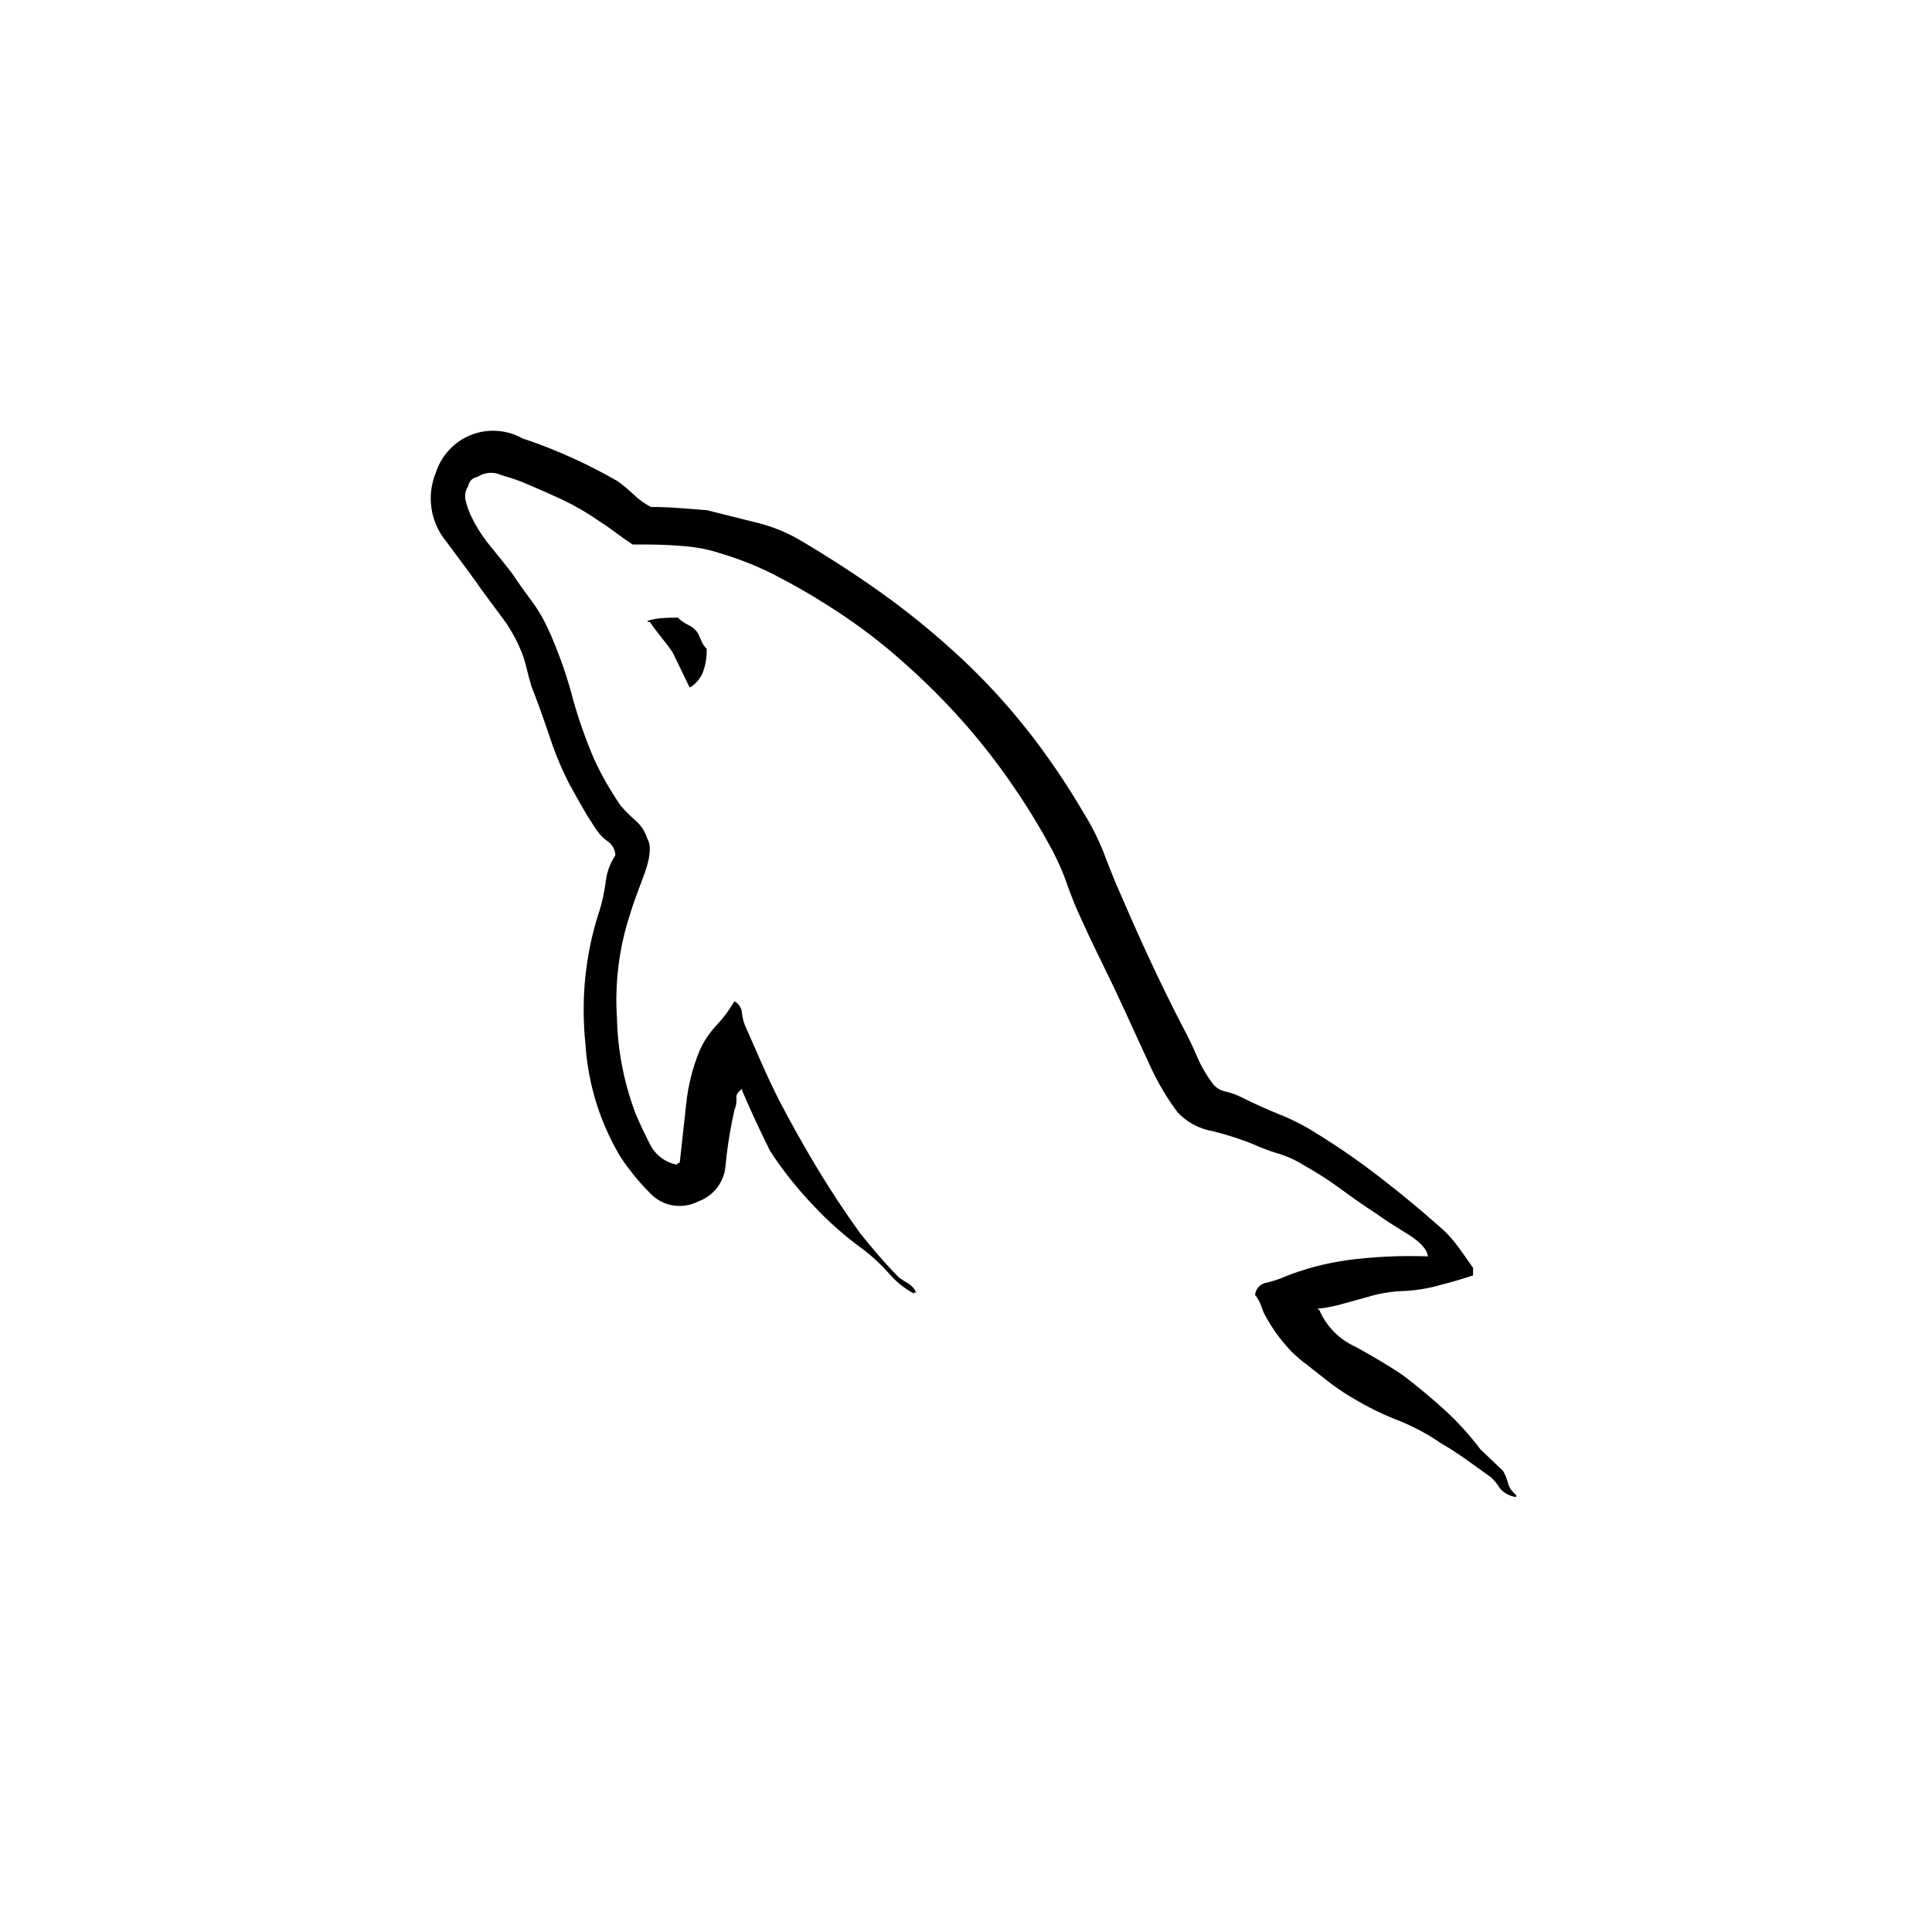 <svg width="94" height="94" viewBox="0 0 94 94" fill="none" xmlns="http://www.w3.org/2000/svg">
<g clip-path="url(#clip0_176_289)">
<g filter="url(#filter0_d_176_289)">
<rect x="13" y="13" width="68" height="68" rx="18.085" fill="white"/>
<path d="M73.137 71.573L72.038 70.526C71.514 69.833 70.929 69.188 70.289 68.6L70.278 68.591C69.633 68.005 68.962 67.447 68.266 66.918C67.708 66.535 66.941 66.073 65.965 65.532C65.173 65.181 64.542 64.545 64.197 63.751L64.188 63.729L64.084 63.677C64.542 63.632 64.962 63.547 65.364 63.428L65.314 63.441L66.547 63.102C67.057 62.942 67.647 62.838 68.259 62.814H68.272C68.915 62.785 69.525 62.685 70.103 62.514L70.049 62.527C70.329 62.458 70.616 62.379 70.912 62.291C71.207 62.203 71.46 62.125 71.671 62.055V61.69C71.462 61.377 71.209 61.02 70.912 60.618C70.636 60.242 70.314 59.902 69.954 59.606L69.943 59.597C69.037 58.796 68.098 58.02 67.126 57.271C66.215 56.564 65.269 55.903 64.292 55.29L64.145 55.204C63.581 54.835 62.983 54.52 62.361 54.263L62.287 54.237C61.642 53.975 61.005 53.687 60.378 53.375C60.153 53.263 59.916 53.177 59.671 53.117L59.647 53.113C59.403 53.067 59.181 52.938 59.02 52.748L59.018 52.745C58.712 52.338 58.454 51.896 58.251 51.429L58.233 51.385C58.024 50.897 57.798 50.428 57.554 49.978C57.031 48.966 56.525 47.938 56.037 46.893C55.548 45.848 55.079 44.801 54.629 43.753C54.316 43.056 54.029 42.359 53.767 41.663C53.501 40.953 53.167 40.271 52.77 39.626L52.798 39.675C51.938 38.197 50.977 36.78 49.92 35.436L49.981 35.518C49.015 34.296 47.961 33.147 46.826 32.08L46.809 32.065C45.691 31.019 44.513 30.04 43.28 29.133L43.174 29.057C41.883 28.119 40.47 27.195 38.937 26.286C38.285 25.905 37.582 25.619 36.85 25.436L36.794 25.423L34.388 24.822L33.028 24.718C32.575 24.683 32.122 24.666 31.668 24.666C31.362 24.506 31.08 24.302 30.831 24.063C30.589 23.836 30.334 23.623 30.068 23.425L30.046 23.41C28.642 22.6 27.162 21.926 25.629 21.399L25.445 21.343C25.064 21.126 24.638 20.996 24.2 20.965C23.762 20.934 23.322 21.001 22.913 21.162L22.933 21.155C22.53 21.313 22.168 21.557 21.871 21.871C21.574 22.185 21.349 22.561 21.214 22.971L21.207 22.993C20.979 23.544 20.905 24.147 20.994 24.737C21.082 25.327 21.329 25.882 21.709 26.342L21.705 26.335C22.489 27.38 23.09 28.202 23.508 28.8C23.821 29.22 24.144 29.656 24.477 30.108C24.781 30.515 25.052 30.98 25.27 31.47L25.287 31.516C25.408 31.773 25.514 32.08 25.592 32.396L25.599 32.43C25.668 32.727 25.755 33.05 25.86 33.399C26.173 34.2 26.469 35.022 26.749 35.864C27.054 36.783 27.391 37.561 27.782 38.303L27.741 38.216C27.95 38.599 28.16 38.974 28.37 39.34C28.581 39.706 28.807 40.064 29.049 40.413C29.188 40.619 29.365 40.797 29.57 40.936L29.577 40.94C29.686 41.017 29.776 41.118 29.839 41.236C29.902 41.353 29.938 41.484 29.942 41.617C29.685 41.995 29.524 42.432 29.473 42.886L29.471 42.899C29.406 43.409 29.295 43.912 29.14 44.402L29.157 44.337C28.649 45.894 28.393 47.523 28.399 49.161C28.399 49.718 28.427 50.268 28.485 50.81L28.479 50.743C28.608 52.815 29.233 54.717 30.234 56.365L30.204 56.311C30.63 56.949 31.086 57.504 31.59 58.012C31.883 58.342 32.277 58.563 32.71 58.643C33.143 58.722 33.591 58.655 33.981 58.451L33.97 58.456C34.344 58.322 34.671 58.082 34.908 57.763C35.145 57.445 35.283 57.064 35.304 56.667V56.663C35.408 55.638 35.564 54.722 35.778 53.826L35.75 53.971C35.804 53.825 35.832 53.671 35.832 53.515L35.828 53.418V53.422C35.81 53.265 35.906 53.117 36.115 52.977V53.081C36.324 53.569 36.542 54.057 36.768 54.544C36.994 55.032 37.229 55.519 37.473 56.008C38.111 56.979 38.788 57.826 39.531 58.607L39.525 58.6C40.264 59.4 41.08 60.125 41.961 60.765L42.009 60.797C42.465 61.146 42.872 61.526 43.233 61.939L43.241 61.947C43.586 62.351 43.989 62.678 44.452 62.929L44.474 62.94V62.888H44.578C44.496 62.704 44.36 62.55 44.188 62.445L44.184 62.442C44.026 62.354 43.874 62.256 43.728 62.148L43.739 62.155C43.426 61.842 43.103 61.493 42.77 61.108C42.437 60.724 42.132 60.357 41.855 60.01C41.123 58.998 40.425 57.941 39.76 56.838C39.096 55.736 38.468 54.615 37.877 53.476C37.598 52.918 37.327 52.343 37.066 51.751C36.806 51.158 36.553 50.583 36.307 50.026C36.197 49.799 36.127 49.554 36.1 49.303V49.292C36.094 49.174 36.057 49.059 35.993 48.959C35.93 48.858 35.841 48.776 35.737 48.72L35.732 48.717C35.484 49.142 35.188 49.538 34.85 49.896L34.852 49.894C34.506 50.26 34.227 50.685 34.026 51.148L34.016 51.176C33.693 51.974 33.483 52.814 33.391 53.671L33.386 53.712C33.283 54.636 33.178 55.586 33.073 56.562L32.969 56.613L32.917 56.665C32.647 56.61 32.392 56.496 32.172 56.33C31.951 56.164 31.77 55.952 31.642 55.708L31.637 55.697C31.375 55.191 31.14 54.693 30.933 54.205C30.368 52.722 30.059 51.155 30.018 49.569V49.55C29.905 47.855 30.115 46.154 30.636 44.538L30.61 44.633C30.714 44.25 30.941 43.604 31.289 42.696C31.638 41.788 31.708 41.16 31.499 40.813C31.393 40.47 31.195 40.163 30.926 39.926L30.924 39.924C30.664 39.702 30.422 39.46 30.2 39.2L30.193 39.191C29.95 38.84 29.715 38.465 29.488 38.067C29.262 37.669 29.062 37.277 28.887 36.891C28.482 35.939 28.14 34.962 27.862 33.965L27.815 33.773C27.509 32.66 27.114 31.573 26.634 30.523L26.691 30.662C26.467 30.148 26.184 29.663 25.847 29.215L25.86 29.233C25.509 28.763 25.194 28.318 24.918 27.899C24.566 27.446 24.217 27.01 23.871 26.59C23.51 26.154 23.201 25.677 22.95 25.17L22.931 25.127C22.819 24.901 22.733 24.664 22.673 24.42L22.669 24.396C22.631 24.273 22.621 24.144 22.639 24.016C22.657 23.889 22.704 23.768 22.775 23.661L22.773 23.665C22.796 23.548 22.85 23.44 22.931 23.352C23.018 23.273 23.125 23.219 23.24 23.196H23.244C23.415 23.085 23.611 23.02 23.814 23.007C24.017 22.994 24.22 23.033 24.403 23.12L24.396 23.118C24.87 23.252 25.253 23.386 25.627 23.54L25.549 23.512C26.21 23.791 26.821 24.061 27.38 24.322C28.024 24.63 28.574 24.954 29.093 25.315L29.054 25.289C29.333 25.463 29.612 25.655 29.89 25.864C30.169 26.073 30.465 26.283 30.779 26.493H31.512C32.07 26.493 32.662 26.52 33.289 26.573C33.923 26.623 34.509 26.742 35.066 26.928L35.015 26.913C36.055 27.222 36.947 27.587 37.795 28.026L37.706 27.985C38.561 28.42 39.372 28.882 40.139 29.371C41.412 30.164 42.513 30.977 43.548 31.866L43.512 31.836C44.593 32.761 45.574 33.71 46.495 34.714L46.517 34.739C47.416 35.721 48.275 36.787 49.06 37.905L49.127 38.006C49.849 39.027 50.577 40.207 51.233 41.431L51.323 41.615C51.514 41.991 51.683 42.378 51.829 42.774L51.853 42.845C51.993 43.246 52.149 43.657 52.322 44.078C52.706 44.95 53.116 45.83 53.555 46.718C53.993 47.605 54.404 48.469 54.787 49.308L55.937 51.818C56.342 52.696 56.793 53.452 57.319 54.151L57.295 54.118C57.734 54.587 58.32 54.916 58.977 55.031L58.994 55.033C59.79 55.232 60.46 55.457 61.109 55.723L61.007 55.686C61.316 55.826 61.714 55.976 62.123 56.108L62.209 56.131C62.668 56.272 63.066 56.458 63.431 56.691L63.412 56.68C64.119 57.076 64.718 57.465 65.288 57.889L65.243 57.857C65.835 58.292 66.428 58.703 67.02 59.089C67.3 59.298 67.769 59.603 68.428 60.004C69.086 60.404 69.435 60.779 69.474 61.128C68.149 61.08 66.823 61.143 65.509 61.316L65.63 61.303C64.532 61.447 63.458 61.73 62.432 62.146L62.519 62.116C62.247 62.231 61.966 62.324 61.68 62.395L61.639 62.404C61.489 62.424 61.352 62.495 61.247 62.603C61.143 62.712 61.078 62.852 61.064 63.002C61.198 63.168 61.301 63.358 61.373 63.567L61.377 63.58C61.449 63.797 61.539 63.993 61.647 64.168L61.641 64.155C61.898 64.611 62.175 65.004 62.486 65.368L62.478 65.357C62.783 65.732 63.126 66.059 63.507 66.338L63.522 66.349C63.874 66.629 64.24 66.916 64.62 67.212C64.968 67.484 65.362 67.752 65.77 67.995L65.822 68.023C66.436 68.399 67.15 68.758 67.894 69.058L67.993 69.093C68.802 69.417 69.496 69.794 70.14 70.241L70.106 70.217C70.525 70.461 70.943 70.731 71.359 71.028C71.776 71.325 72.177 71.613 72.562 71.891C72.72 72.046 72.858 72.219 72.975 72.407L72.981 72.418C73.18 72.649 73.457 72.797 73.759 72.836H73.766V72.732C73.573 72.589 73.433 72.386 73.368 72.155L73.366 72.146C73.315 71.938 73.233 71.739 73.124 71.556L73.128 71.564L73.137 71.573ZM32.974 30.05C32.694 30.05 32.432 30.058 32.189 30.076C31.951 30.091 31.716 30.137 31.49 30.212L31.51 30.206V30.257H31.614C31.753 30.466 31.929 30.701 32.141 30.962C32.353 31.223 32.545 31.476 32.716 31.721L33.553 33.447L33.657 33.395C33.9 33.219 34.089 32.978 34.202 32.701L34.206 32.69C34.318 32.389 34.383 32.039 34.383 31.676L34.381 31.559V31.566C34.283 31.47 34.204 31.357 34.148 31.233L34.145 31.226L33.97 30.832C33.86 30.652 33.699 30.508 33.508 30.417L33.501 30.415C33.308 30.32 33.13 30.197 32.974 30.05Z" fill="black"/>
</g>
</g>
<defs>
<filter id="filter0_d_176_289" x="-0.6" y="-0.6" width="95.2" height="95.2" filterUnits="userSpaceOnUse" color-interpolation-filters="sRGB">
<feFlood flood-opacity="0" result="BackgroundImageFix"/>
<feColorMatrix in="SourceAlpha" type="matrix" values="0 0 0 0 0 0 0 0 0 0 0 0 0 0 0 0 0 0 127 0" result="hardAlpha"/>
<feOffset/>
<feGaussianBlur stdDeviation="6.8"/>
<feComposite in2="hardAlpha" operator="out"/>
<feColorMatrix type="matrix" values="0 0 0 0 1 0 0 0 0 1 0 0 0 0 1 0 0 0 0.3 0"/>
<feBlend mode="normal" in2="BackgroundImageFix" result="effect1_dropShadow_176_289"/>
<feBlend mode="normal" in="SourceGraphic" in2="effect1_dropShadow_176_289" result="shape"/>
</filter>
<clipPath id="clip0_176_289">
<rect width="94" height="94" fill="white"/>
</clipPath>
</defs>
</svg>
